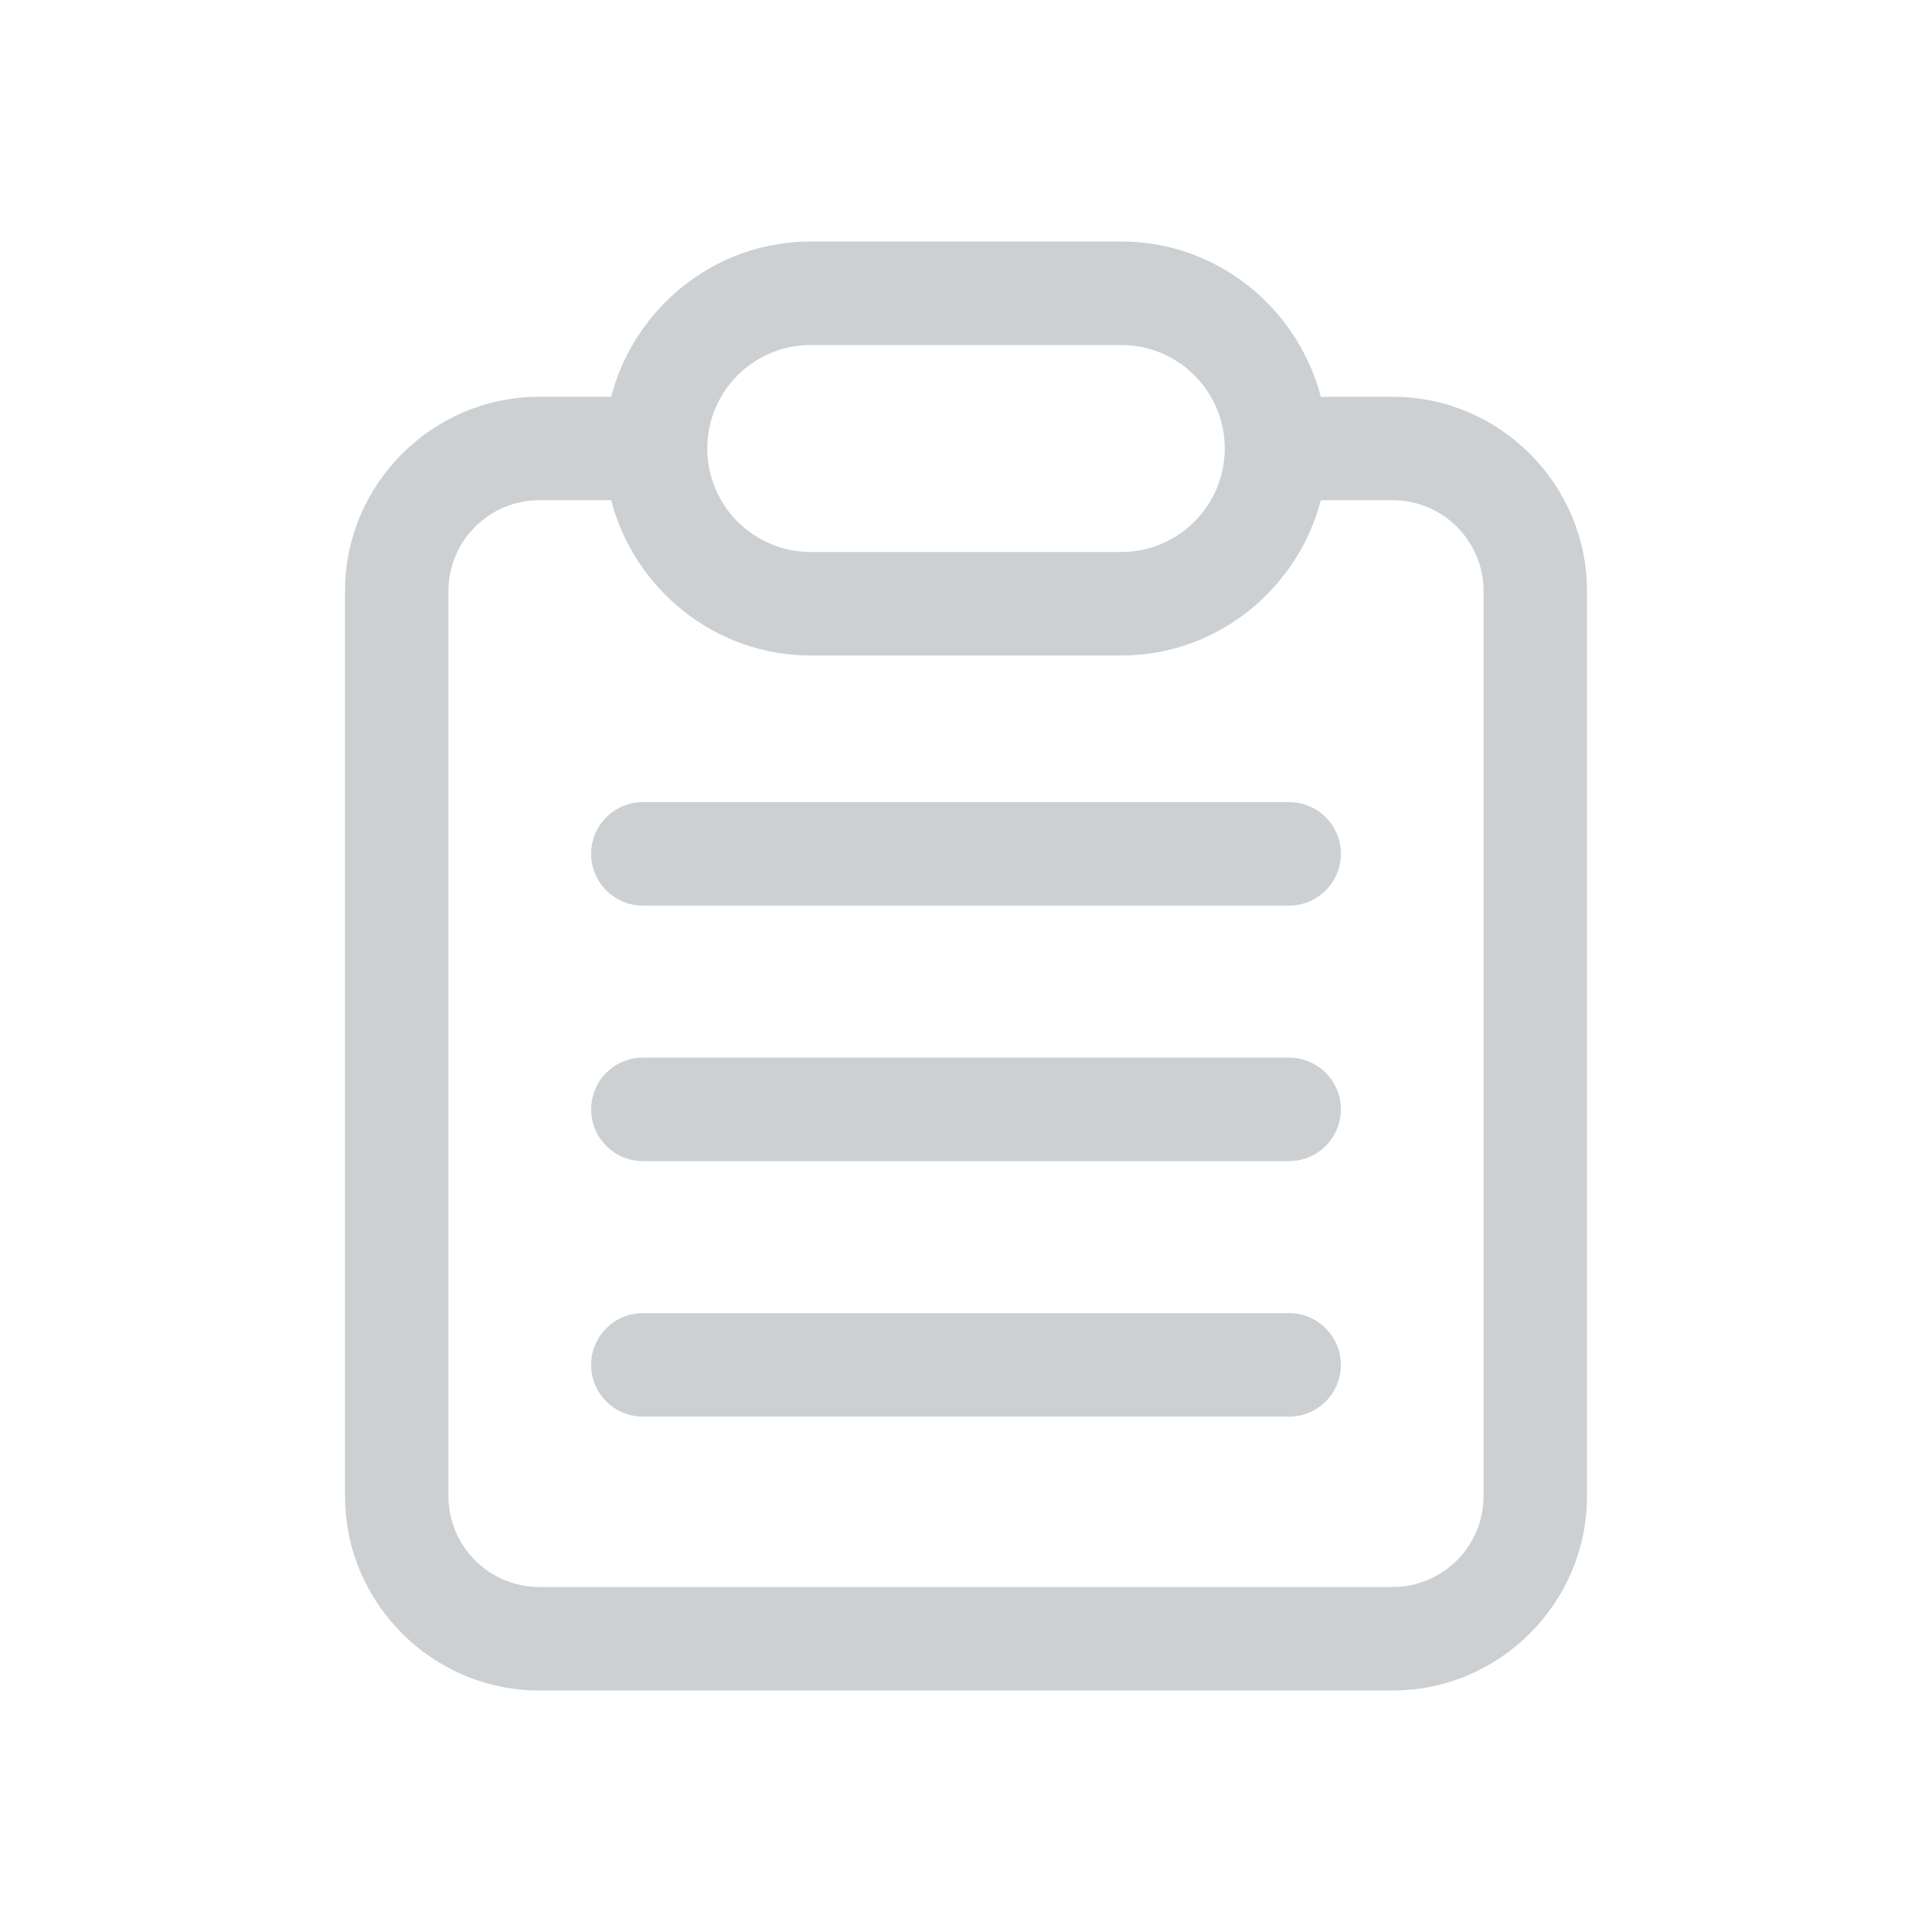 <?xml version="1.0" encoding="UTF-8"?>
<svg width="24px" height="24px" viewBox="0 0 24 24" version="1.1" xmlns="http://www.w3.org/2000/svg" xmlns:xlink="http://www.w3.org/1999/xlink">
    <title>晒单-浅-黄@1x</title>
    <g id="页面-1" stroke="none" stroke-width="1" fill="none" fill-rule="evenodd">
        <g id="画板" transform="translate(-175, -7)">
            <g id="晒单-浅-黄" transform="translate(175, 7)">
                <g id="编组" transform="translate(3, 3)">
                    <g></g>
                    <path d="M10.929,6.42854829e-05 C12.12,6.42854829e-05 13.119,0.824 13.408,1.929 L13.408,1.929 L14.301,1.929 C15.628,1.929 16.714,3.014 16.714,4.341 L16.714,4.341 L16.714,15.587 C16.714,16.914 15.628,18 14.301,18 L14.301,18 L3.699,18 C2.371,18 1.286,16.914 1.286,15.587 L1.286,15.587 L1.286,4.341 C1.286,3.014 2.371,1.929 3.699,1.929 L3.699,1.929 L4.592,1.929 L4.64,1.766 C4.98,0.744 5.939,6.42854829e-05 7.071,6.42854829e-05 L7.071,6.42854829e-05 Z M4.592,3.214 L3.699,3.214 C3.077,3.214 2.571,3.72 2.571,4.341 L2.571,4.341 L2.571,15.587 C2.571,16.208 3.077,16.714 3.699,16.714 L3.699,16.714 L14.301,16.714 C14.923,16.714 15.429,16.208 15.429,15.587 L15.429,15.587 L15.429,4.341 C15.429,3.72 14.923,3.214 14.301,3.214 L14.301,3.214 L13.408,3.214 C13.119,4.318 12.12,5.143 10.929,5.143 L10.929,5.143 L7.071,5.143 C5.88,5.143 4.88,4.318 4.592,3.214 L4.592,3.214 Z M13.014,13.312 C13.368,13.312 13.657,13.602 13.657,13.955 C13.657,14.309 13.368,14.598 13.014,14.598 L13.014,14.598 L4.985,14.598 C4.632,14.598 4.343,14.309 4.343,13.955 C4.343,13.602 4.632,13.312 4.985,13.312 L4.985,13.312 Z M13.014,10.138 C13.368,10.138 13.657,10.427 13.657,10.781 C13.657,11.135 13.368,11.424 13.014,11.424 L13.014,11.424 L4.985,11.424 C4.632,11.424 4.343,11.135 4.343,10.781 C4.343,10.427 4.632,10.138 4.985,10.138 L4.985,10.138 Z M13.014,6.964 C13.368,6.964 13.657,7.253 13.657,7.607 C13.657,7.96 13.368,8.25 13.014,8.25 L13.014,8.25 L4.985,8.25 C4.632,8.25 4.343,7.96 4.343,7.607 C4.343,7.253 4.632,6.964 4.985,6.964 L4.985,6.964 Z M10.929,1.286 L7.071,1.286 C6.362,1.286 5.786,1.862 5.786,2.571 C5.786,3.28 6.362,3.857 7.071,3.857 L7.071,3.857 L10.929,3.857 C11.638,3.857 12.214,3.28 12.214,2.571 C12.214,1.862 11.638,1.286 10.929,1.286 L10.929,1.286 Z" id="形状结合" fill="#C1C4C7" opacity="0.804"></path>
                </g>
            </g>
        </g>
    </g>
</svg>